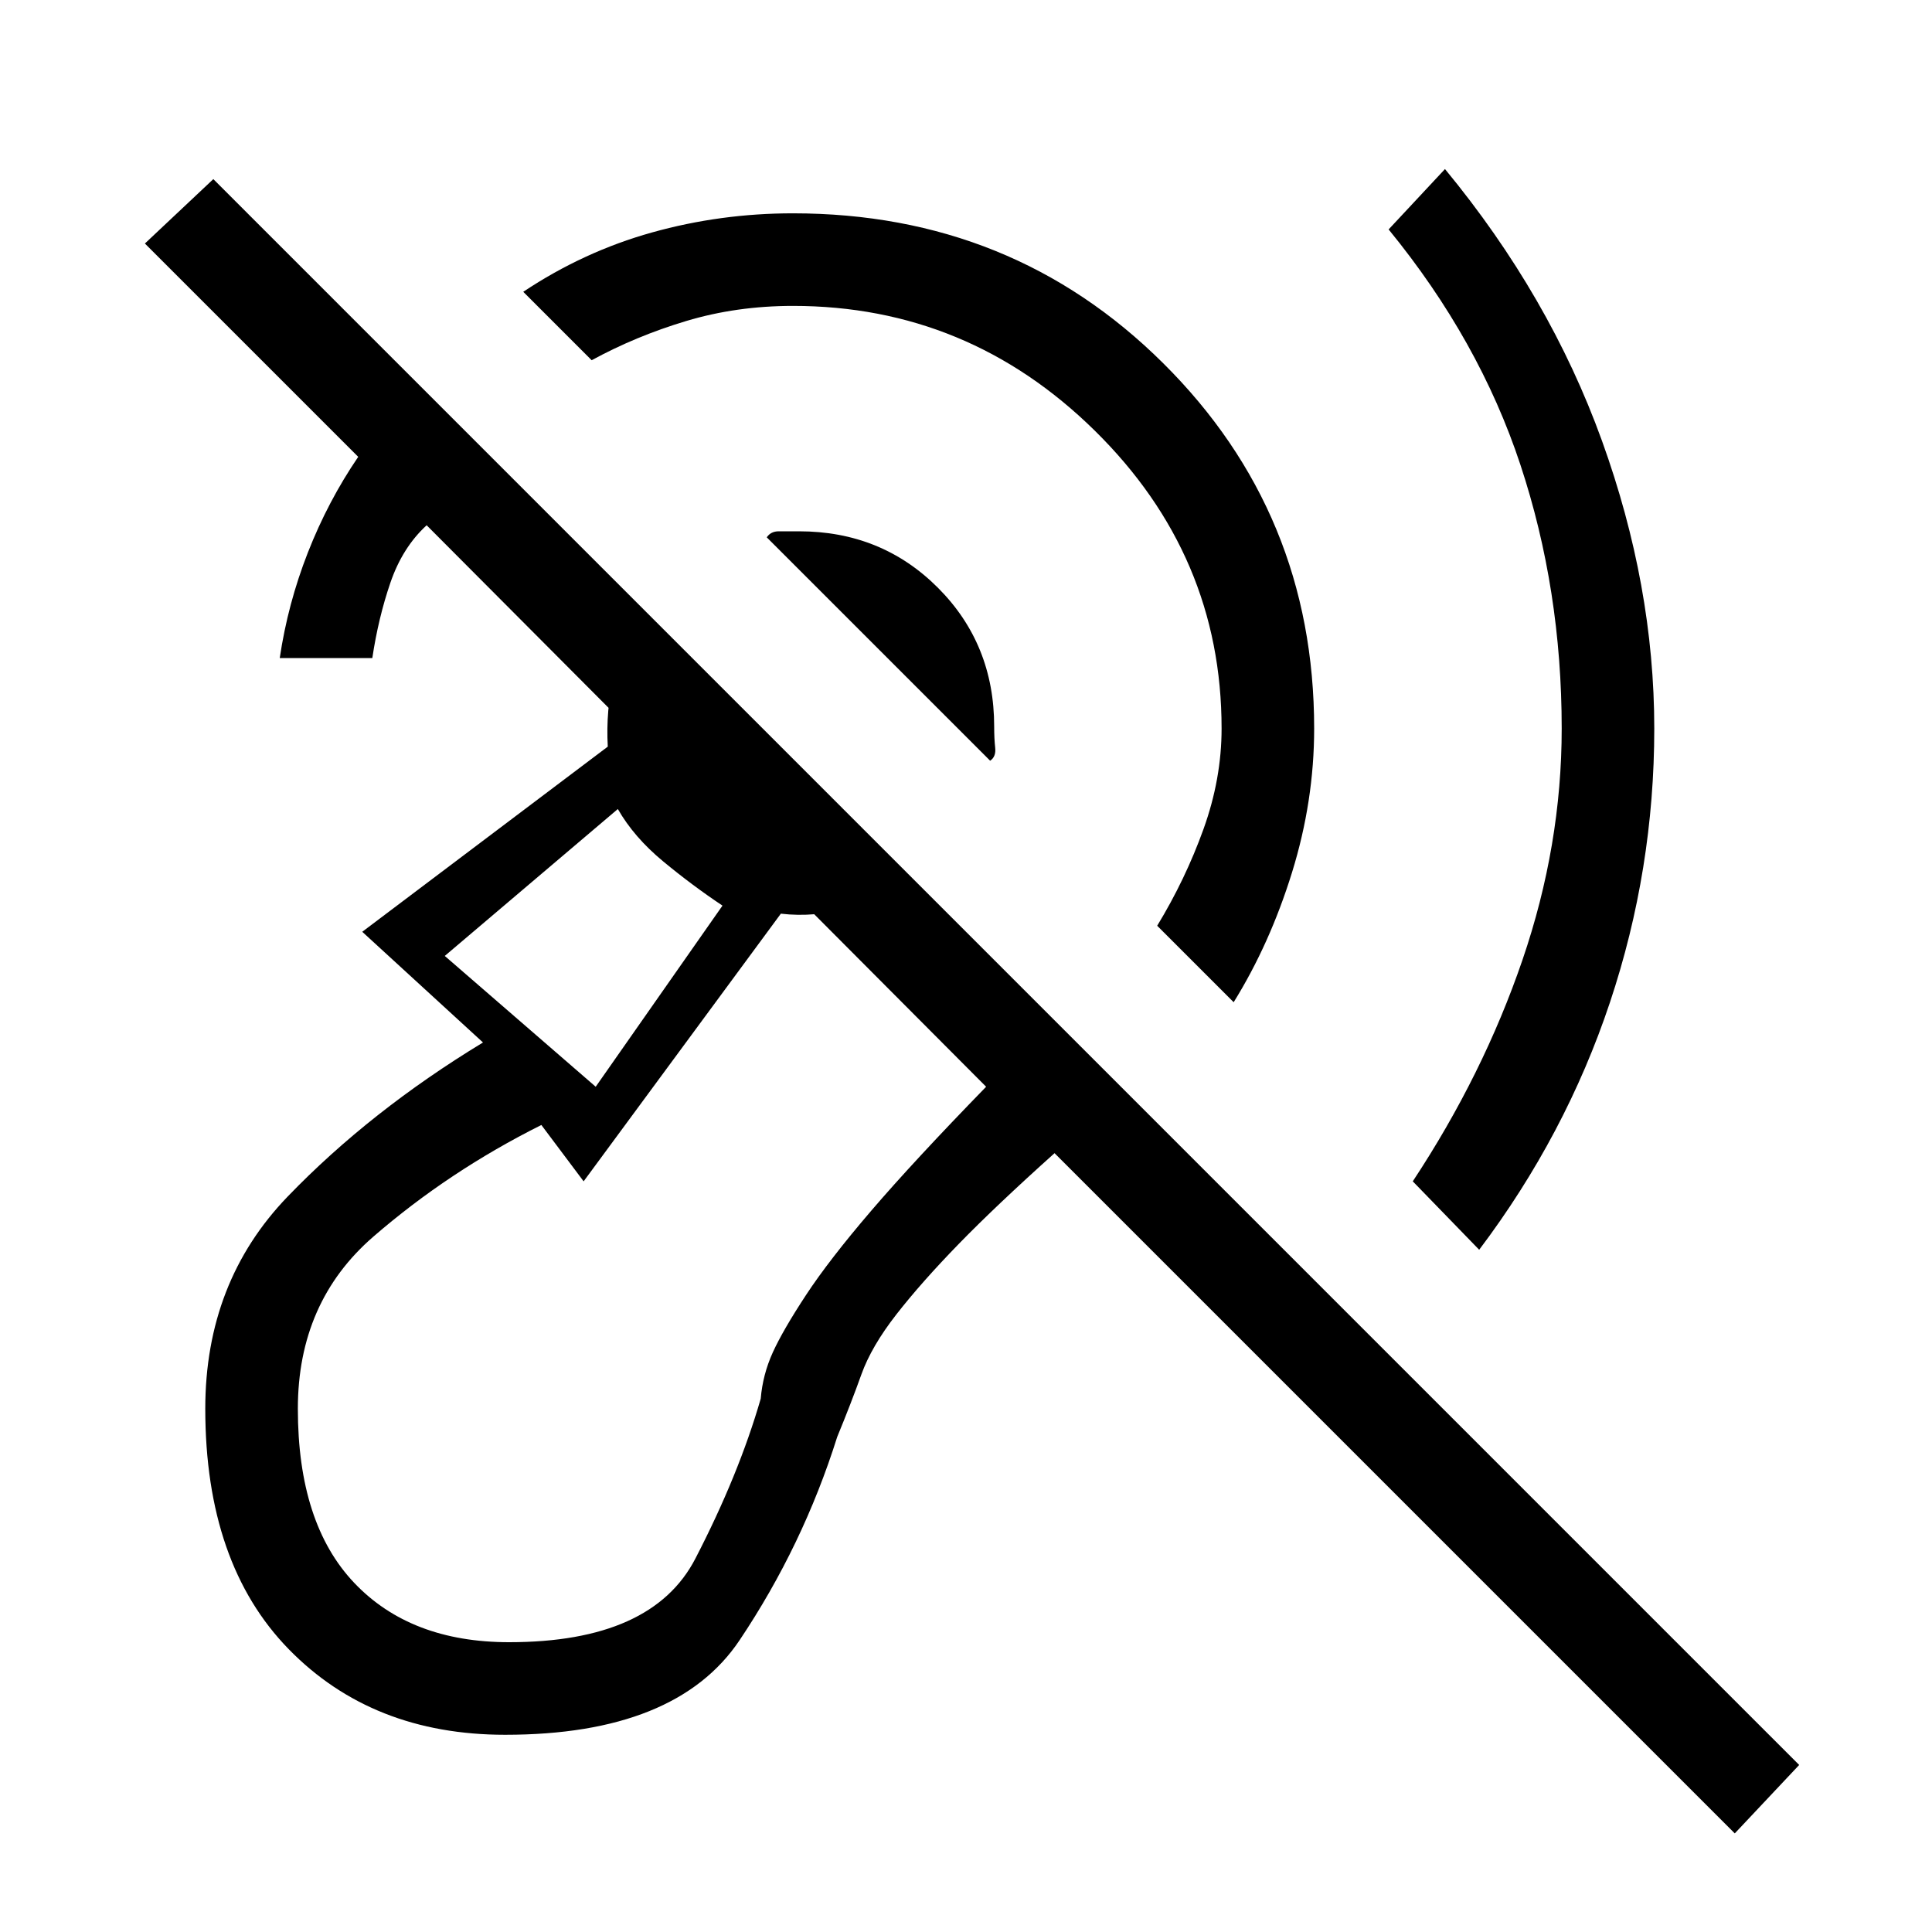 <svg xmlns="http://www.w3.org/2000/svg" height="20" viewBox="0 -960 960 960" width="20"><path d="M251-98q-66 0-107.5-42.5T102-260q0-63 41-105.5t97-76.5l-60-55 122-92q-1-18 3-35.5t14-31.5l133 133q-13 9-30 14t-34 3l-98 133-21-28q-46 23-83.5 55.5T148-260q0 57 28 86.5t77 29.5q71 0 92.5-41.5T378-265q1-12 6-23t16.5-28.5q11.5-17.5 32.5-42t57-61.5L212-699q-12 11-18 28.5t-9 37.5h-46q4-27 14-52.5t25-47.5L72-839l34-32L894-83l-32 34-338-338q-29 26-47.5 45t-31 35Q433-291 428-277t-12 31q-17 54-48.5 101T251-98Zm484-241-33-34q35-53 54.5-110T776-598q0-69-20.5-131T690-846l28-30q52 63 78 135t26 143q0 70-22 136t-65 123ZM613-462l-38-38q14-23 23-48t9-50q0-86-63-148t-150-62q-28 0-53 7.5T294-781l-34-34q30-20 64-29.5t70-9.5q109 0 184 74.5T653-598q0 36-11 71.5T613-462ZM492-582 381-693q2-3 6-3h10q41 0 69 28t28 69q0 6 .5 10.5T492-582ZM296-420l63-90q-15-10-29.5-22T307-558l-86 73 75 65Zm-5-70Z"/></svg>